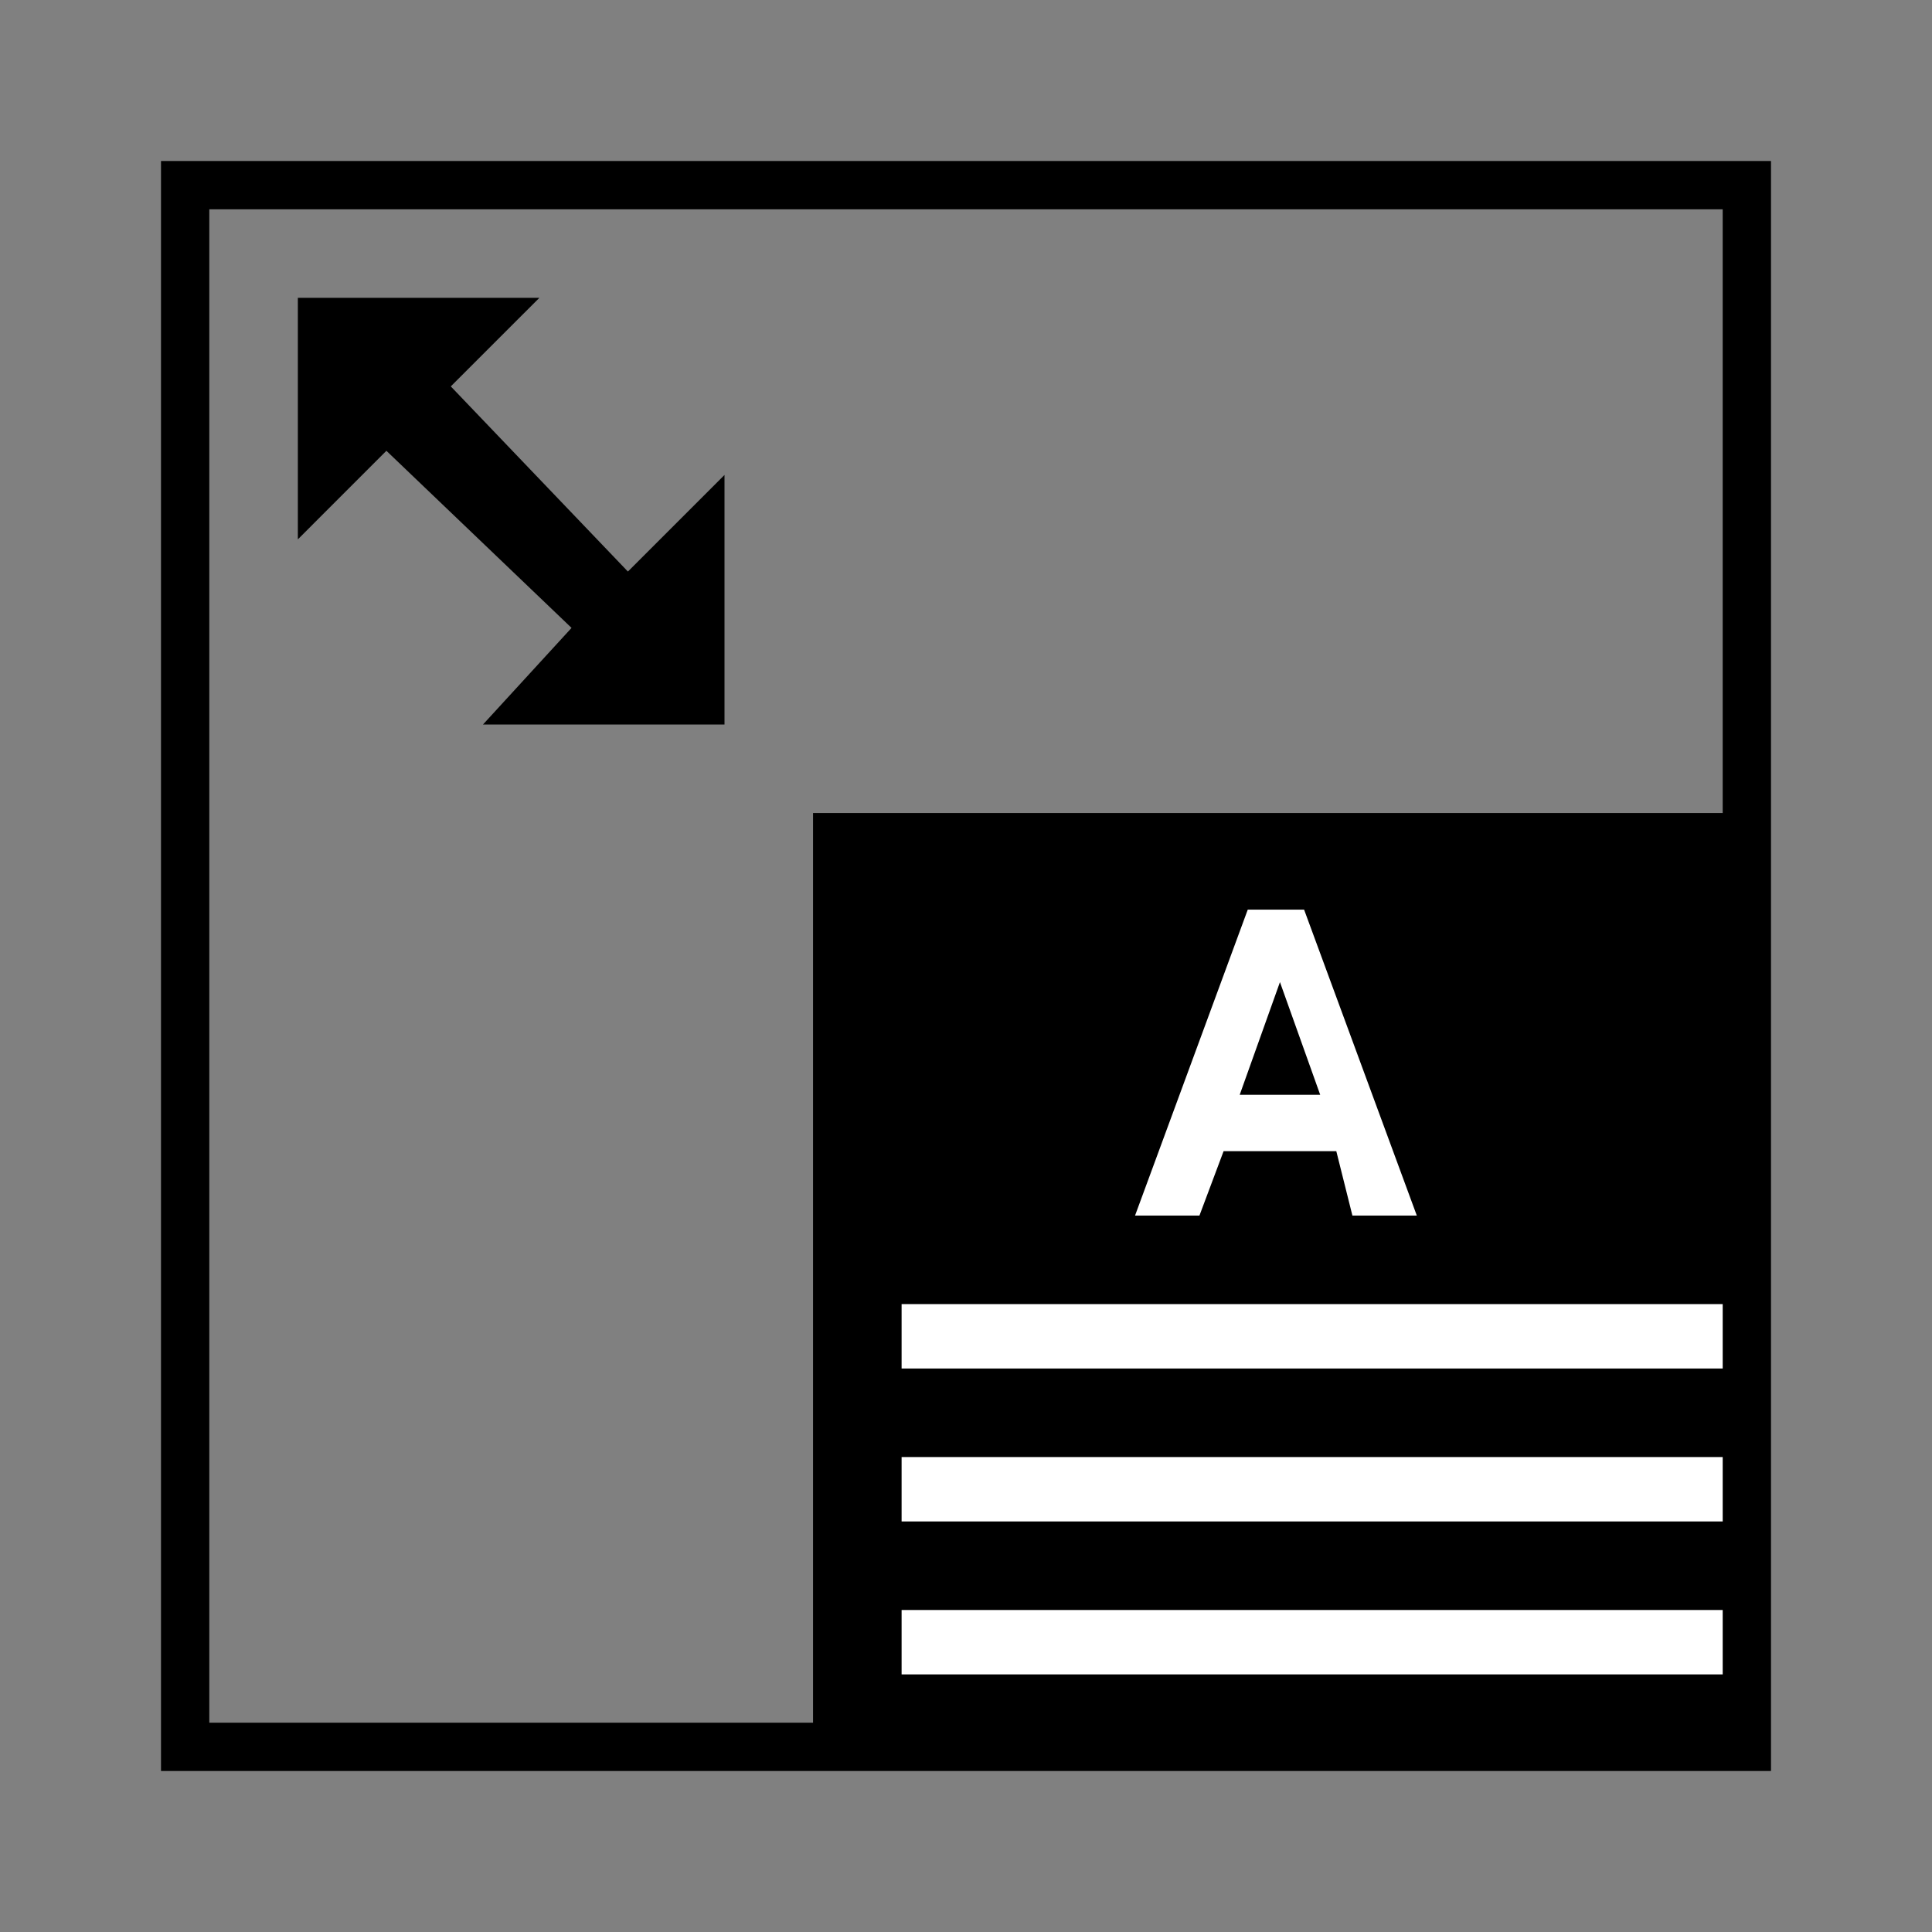 <?xml version="1.0" encoding="utf-8"?>
<!-- Generator: Adobe Illustrator 19.1.0, SVG Export Plug-In . SVG Version: 6.00 Build 0)  -->
<svg version="1.1" id="Livello_1" xmlns="http://www.w3.org/2000/svg" xmlns:xlink="http://www.w3.org/1999/xlink" x="0px" y="0px"
	 viewBox="-408 286.3 24 24" style="enable-background:new -408 286.3 24 24;" xml:space="preserve">
<rect x="-408" y="286.3" width="24" height="24" fill="#808080" stroke="none"/>
<style type="text/css">
	.st0{fill:none;}
	.st1{fill:#FFFFFF;}
</style>
<path class="st0" d="M-408,286.3h24v24h-24V286.3z"/>
<g>
	<rect x="-397.9" y="296.4" width="11.5" height="11.7"/>
	<rect x="-396.8" y="304.4" class="st1" width="10.3" height="0.8"/>
	<rect x="-396.8" y="306.3" class="st1" width="10.3" height="0.8"/>
	<rect x="-396.8" y="302.5" class="st1" width="10.3" height="0.8"/>
	<g>
		<path class="st1" d="M-391.4,300.6h-1.4l-0.3,0.8h-0.8l1.4-3.8h0.7l1.4,3.8h-0.8L-391.4,300.6z M-392.6,299.9h1l-0.5-1.4
			L-392.6,299.9z"/>
	</g>
</g>
<path d="M-406,288.3v20h20v-20H-406z M-386.6,307.7h-18.8v-18.8h18.8V307.7z"/>
<polygon points="-400.9,294.1 -402,295.3 -399,295.3 -399,292.2 -400.2,293.4 -402.4,291.1 -401.3,290 -404.3,290 -404.3,293 
	-403.2,291.9 "/>
</svg>
